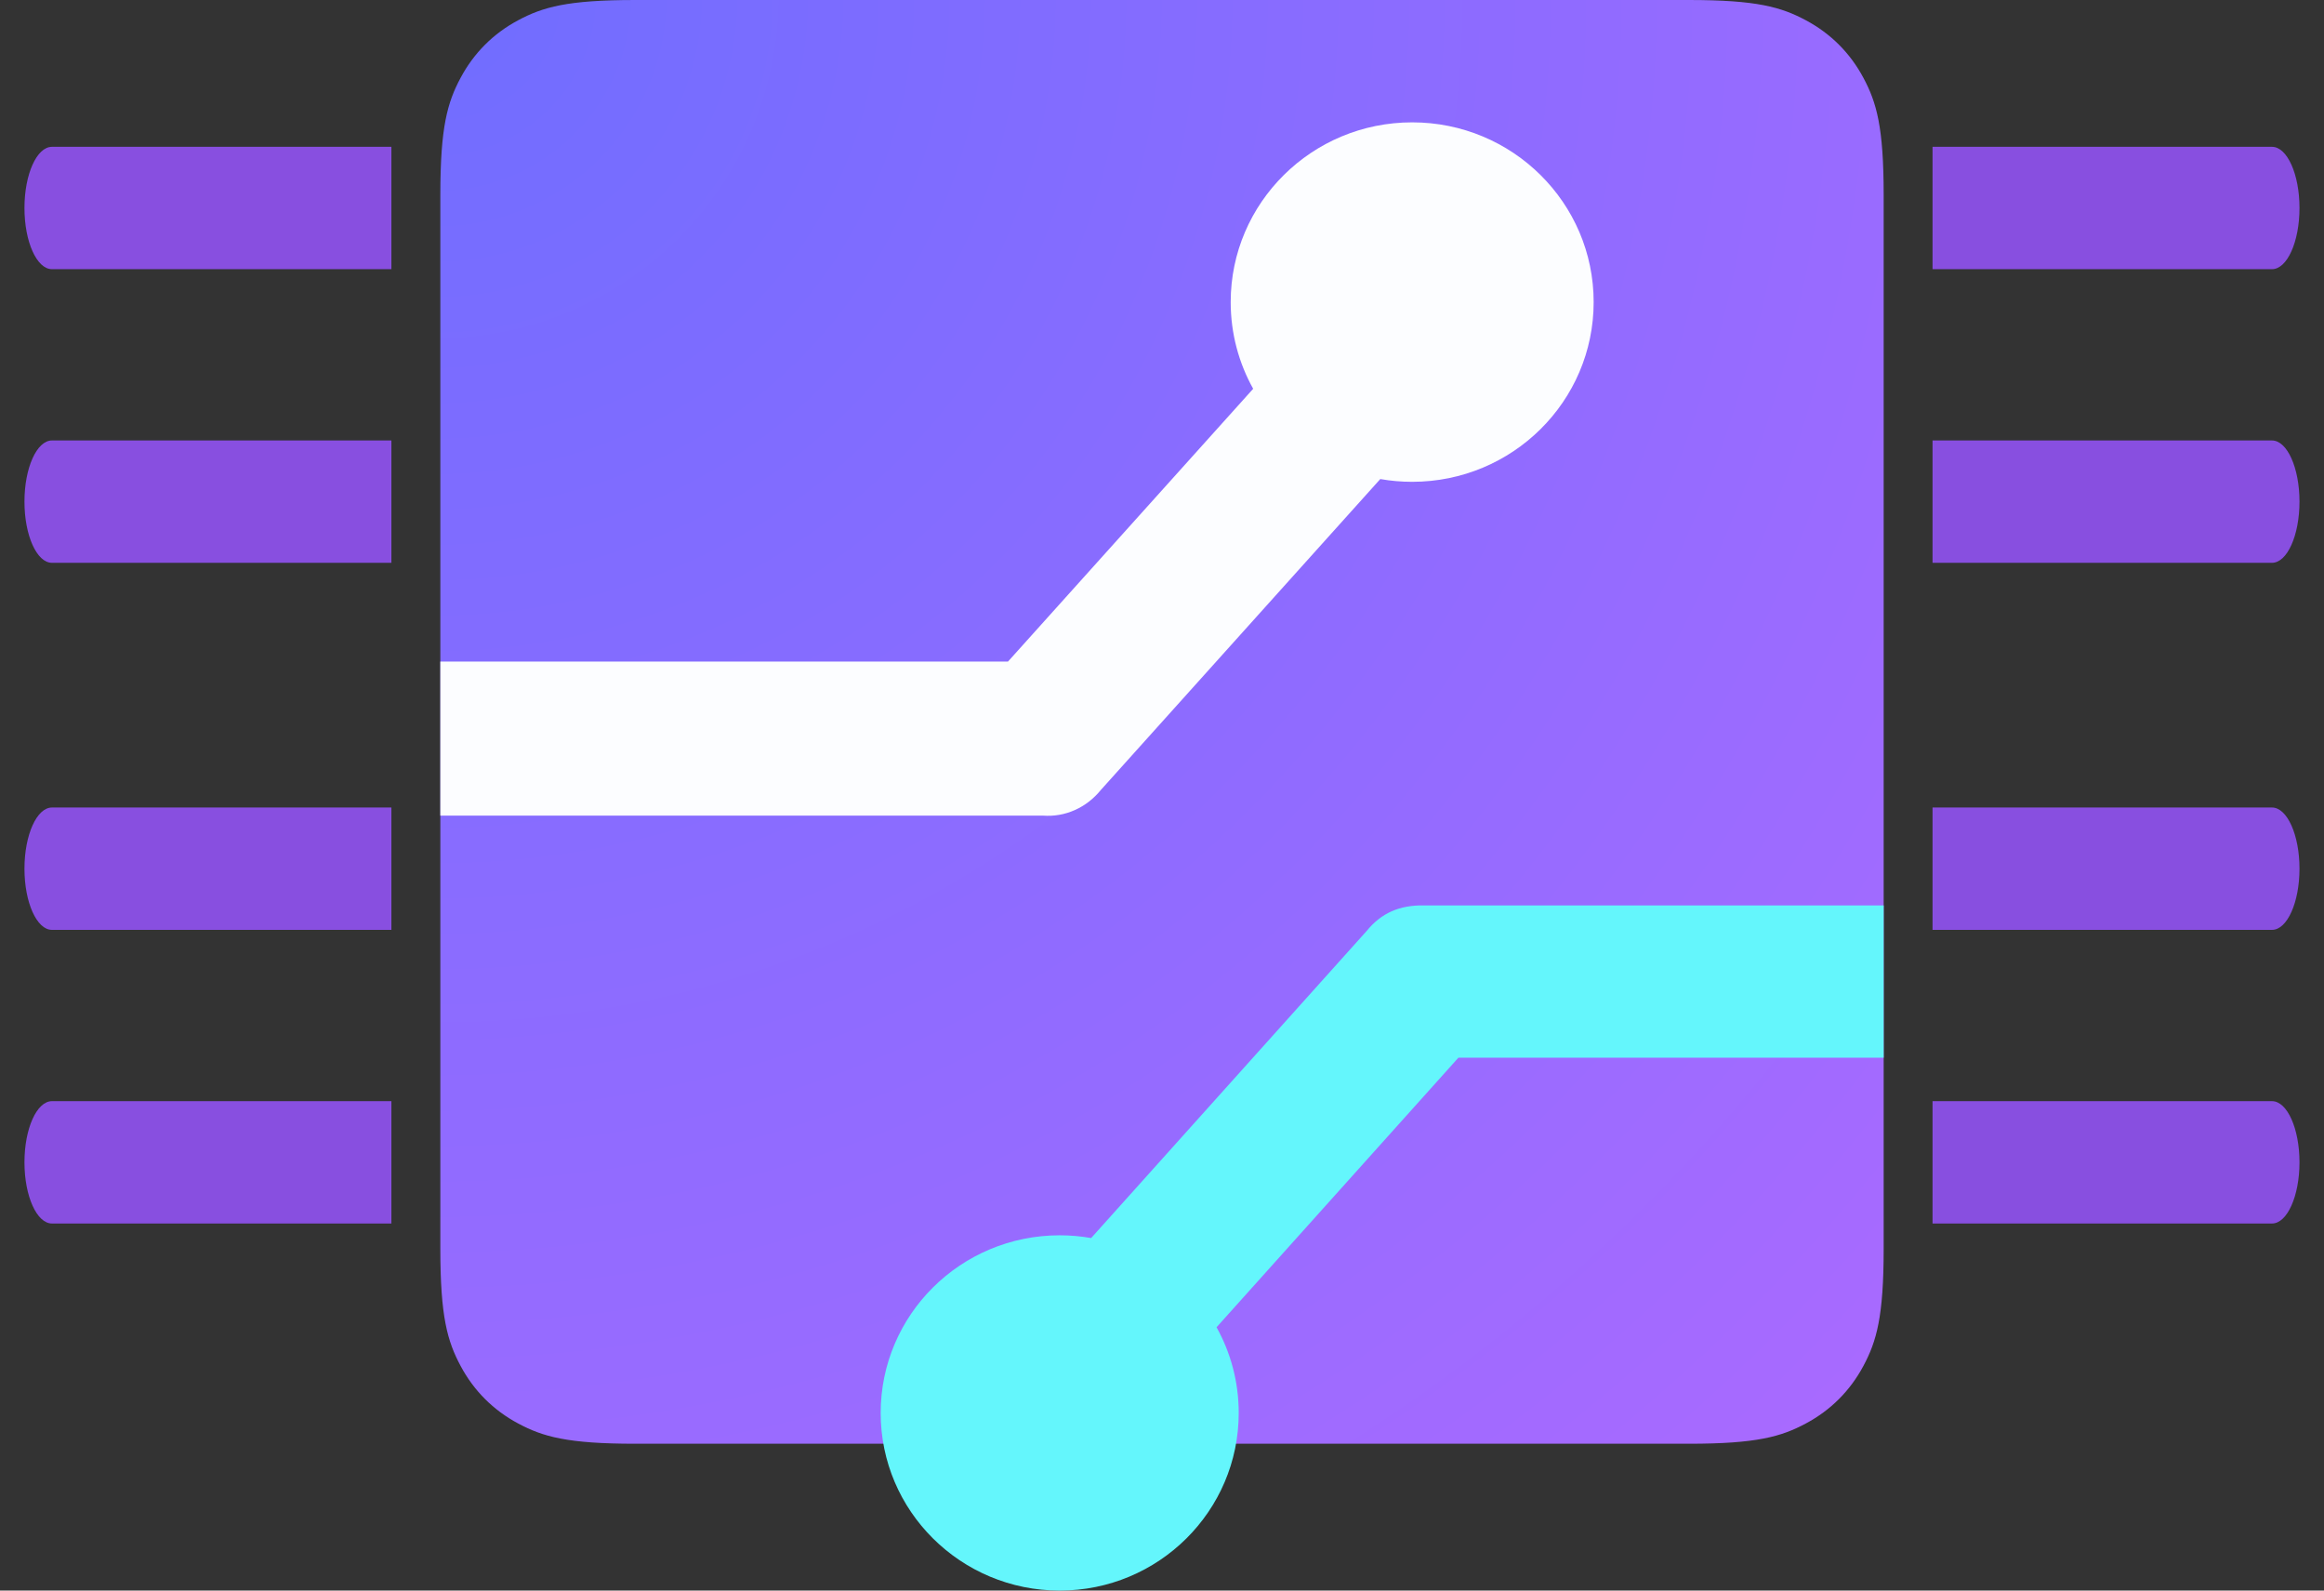 <?xml version="1.0" encoding="UTF-8"?>
<svg width="95px" height="65px" viewBox="0 0 95 65" version="1.1" xmlns="http://www.w3.org/2000/svg" xmlns:xlink="http://www.w3.org/1999/xlink">
    <rect x="0" y="0" width="95" height="65" fill="#333333" stroke="none"/>
    <title>编组 35</title>
    <defs>
        <radialGradient cx="0%" cy="0%" fx="0%" fy="0%" r="141.421%" id="radialGradient-1">
            <stop stop-color="#706DFF" offset="0%"></stop>
            <stop stop-color="#AA6AFF" offset="100%"></stop>
        </radialGradient>
    </defs>
    <g id="页面-1" stroke="none" stroke-width="1" fill="none" fill-rule="evenodd">
        <g id="Ant-V-PC-版本" transform="translate(-673, -1511)">
            <g id="编组-24" transform="translate(0, 1245)">
                <g id="Group-3备份-2" transform="translate(630, 204)">
                    <g id="编组-35" transform="translate(43.812, 62)">
                        <path d="M15.188,45 L15.188,50 L1.312,50 C0.691,50 0.188,48.881 0.188,47.5 C0.188,46.119 0.691,45 1.312,45 L15.188,45 Z M15.188,33 L15.188,38 L1.312,38 C0.691,38 0.188,36.881 0.188,35.5 C0.188,34.119 0.691,33 1.312,33 L15.188,33 Z M15.188,18 L15.188,23 L1.312,23 C0.691,23 0.188,21.881 0.188,20.5 C0.188,19.119 0.691,18 1.312,18 L15.188,18 Z M15.188,6 L15.188,11 L1.312,11 C0.691,11 0.188,9.881 0.188,8.5 C0.188,7.119 0.691,6 1.312,6 L15.188,6 Z" id="合并形状" fill="#884FE0" fill-rule="nonzero"></path>
                        <path d="M93.438,45 L93.438,50 L79.562,50 C78.941,50 78.438,48.881 78.438,47.5 C78.438,46.119 78.941,45 79.562,45 L93.438,45 Z M93.438,33 L93.438,38 L79.562,38 C78.941,38 78.438,36.881 78.438,35.5 C78.438,34.119 78.941,33 79.562,33 L93.438,33 Z M93.438,18 L93.438,23 L79.562,23 C78.941,23 78.438,21.881 78.438,20.5 C78.438,19.119 78.941,18 79.562,18 L93.438,18 Z M93.438,6 L93.438,11 L79.562,11 C78.941,11 78.438,9.881 78.438,8.5 C78.438,7.119 78.941,6 79.562,6 L93.438,6 Z" id="合并形状备份" fill="#884FE0" fill-rule="nonzero" transform="translate(85.812, 28) scale(-1, 1) translate(-85.812, -28) "></path>
                        <g id="临时芯号领用登记" transform="translate(17.188, 0)">
                            <path d="M7.962,0 L51.038,0 C53.807,0 54.811,0.288 55.823,0.83 C56.835,1.371 57.629,2.165 58.17,3.177 C58.712,4.189 59,5.193 59,7.962 L59,51.038 C59,53.807 58.712,54.811 58.17,55.823 C57.629,56.835 56.835,57.629 55.823,58.17 C54.811,58.712 53.807,59 51.038,59 L7.962,59 C5.193,59 4.189,58.712 3.177,58.17 C2.165,57.629 1.371,56.835 0.83,55.823 C0.288,54.811 0,53.807 0,51.038 L0,7.962 C0,5.193 0.288,4.189 0.83,3.177 C1.371,2.165 2.165,1.371 3.177,0.83 C4.189,0.288 5.193,0 7.962,0 Z" id="矩形" fill="url(#radialGradient-1)"></path>
                            <g id="合并形状" transform="translate(0, 5)">
                                <g id="path-5-link" transform="translate(0.222, 2.361)" fill-rule="nonzero">
                                    <path d="M34.418,0 C37.442,0 39.894,2.427 39.894,5.421 C39.894,8.416 37.442,10.843 34.418,10.843 C34.09,10.843 33.768,10.814 33.456,10.759 L25.028,20.133 L23.275,20.911 L0,20.911 L0,16.264 L22.223,16.264 L29.62,8.036 C29.188,7.261 28.943,6.37 28.943,5.421 C28.943,2.427 31.394,0 34.418,0 Z" id="path-5"></path>
                                    <path d="M53.302,33.728 C56.326,33.728 58.778,36.155 58.778,39.149 C58.778,42.143 56.326,44.571 53.302,44.571 C52.974,44.571 52.652,44.542 52.34,44.487 L43.912,53.861 L42.16,54.639 L23.617,54.639 L23.617,49.992 L41.107,49.992 L48.504,41.764 C48.072,40.989 47.827,40.097 47.827,39.149 C47.827,36.155 50.278,33.728 53.302,33.728 Z" id="path-5" transform="translate(41.198, 44.183) scale(-1, -1) translate(-41.198, -44.183) "></path>
                                </g>
                                <g id="path-5-link" fill="#FCFDFF">
                                    <path d="M39.727,0 C43.824,0 47.145,3.289 47.145,7.345 C47.145,11.402 43.824,14.69 39.727,14.69 C39.282,14.69 38.846,14.652 38.423,14.577 L27.005,27.277 C26.704,27.646 26.348,27.922 25.935,28.105 C25.523,28.288 25.088,28.364 24.63,28.331 L0,28.331 L0,22.036 L23.204,22.036 L33.227,10.888 C32.641,9.837 32.308,8.63 32.308,7.345 C32.308,3.289 35.63,0 39.727,0 Z" id="path-5"></path>
                                </g>
                            </g>
                            <path d="M51.682,36.999 C55.724,36.999 59,40.249 59,44.258 C59,48.268 55.724,51.518 51.682,51.518 C51.243,51.518 50.813,51.479 50.396,51.406 L39.132,63.957 C38.837,64.321 38.498,64.588 38.115,64.758 C37.732,64.928 37.29,65.009 36.79,64.999 L18,64.999 L18,58.777 L35.383,58.777 L45.27,47.76 C44.692,46.722 44.364,45.528 44.364,44.258 C44.364,40.249 47.64,36.999 51.682,36.999 Z" id="合并形状-copy" fill="#64F6FC" fill-rule="nonzero" transform="translate(38.5, 51) rotate(180) translate(-38.5, -51) "></path>
                        </g>
                    </g>
                </g>
            </g>
        </g>
    </g>
</svg>